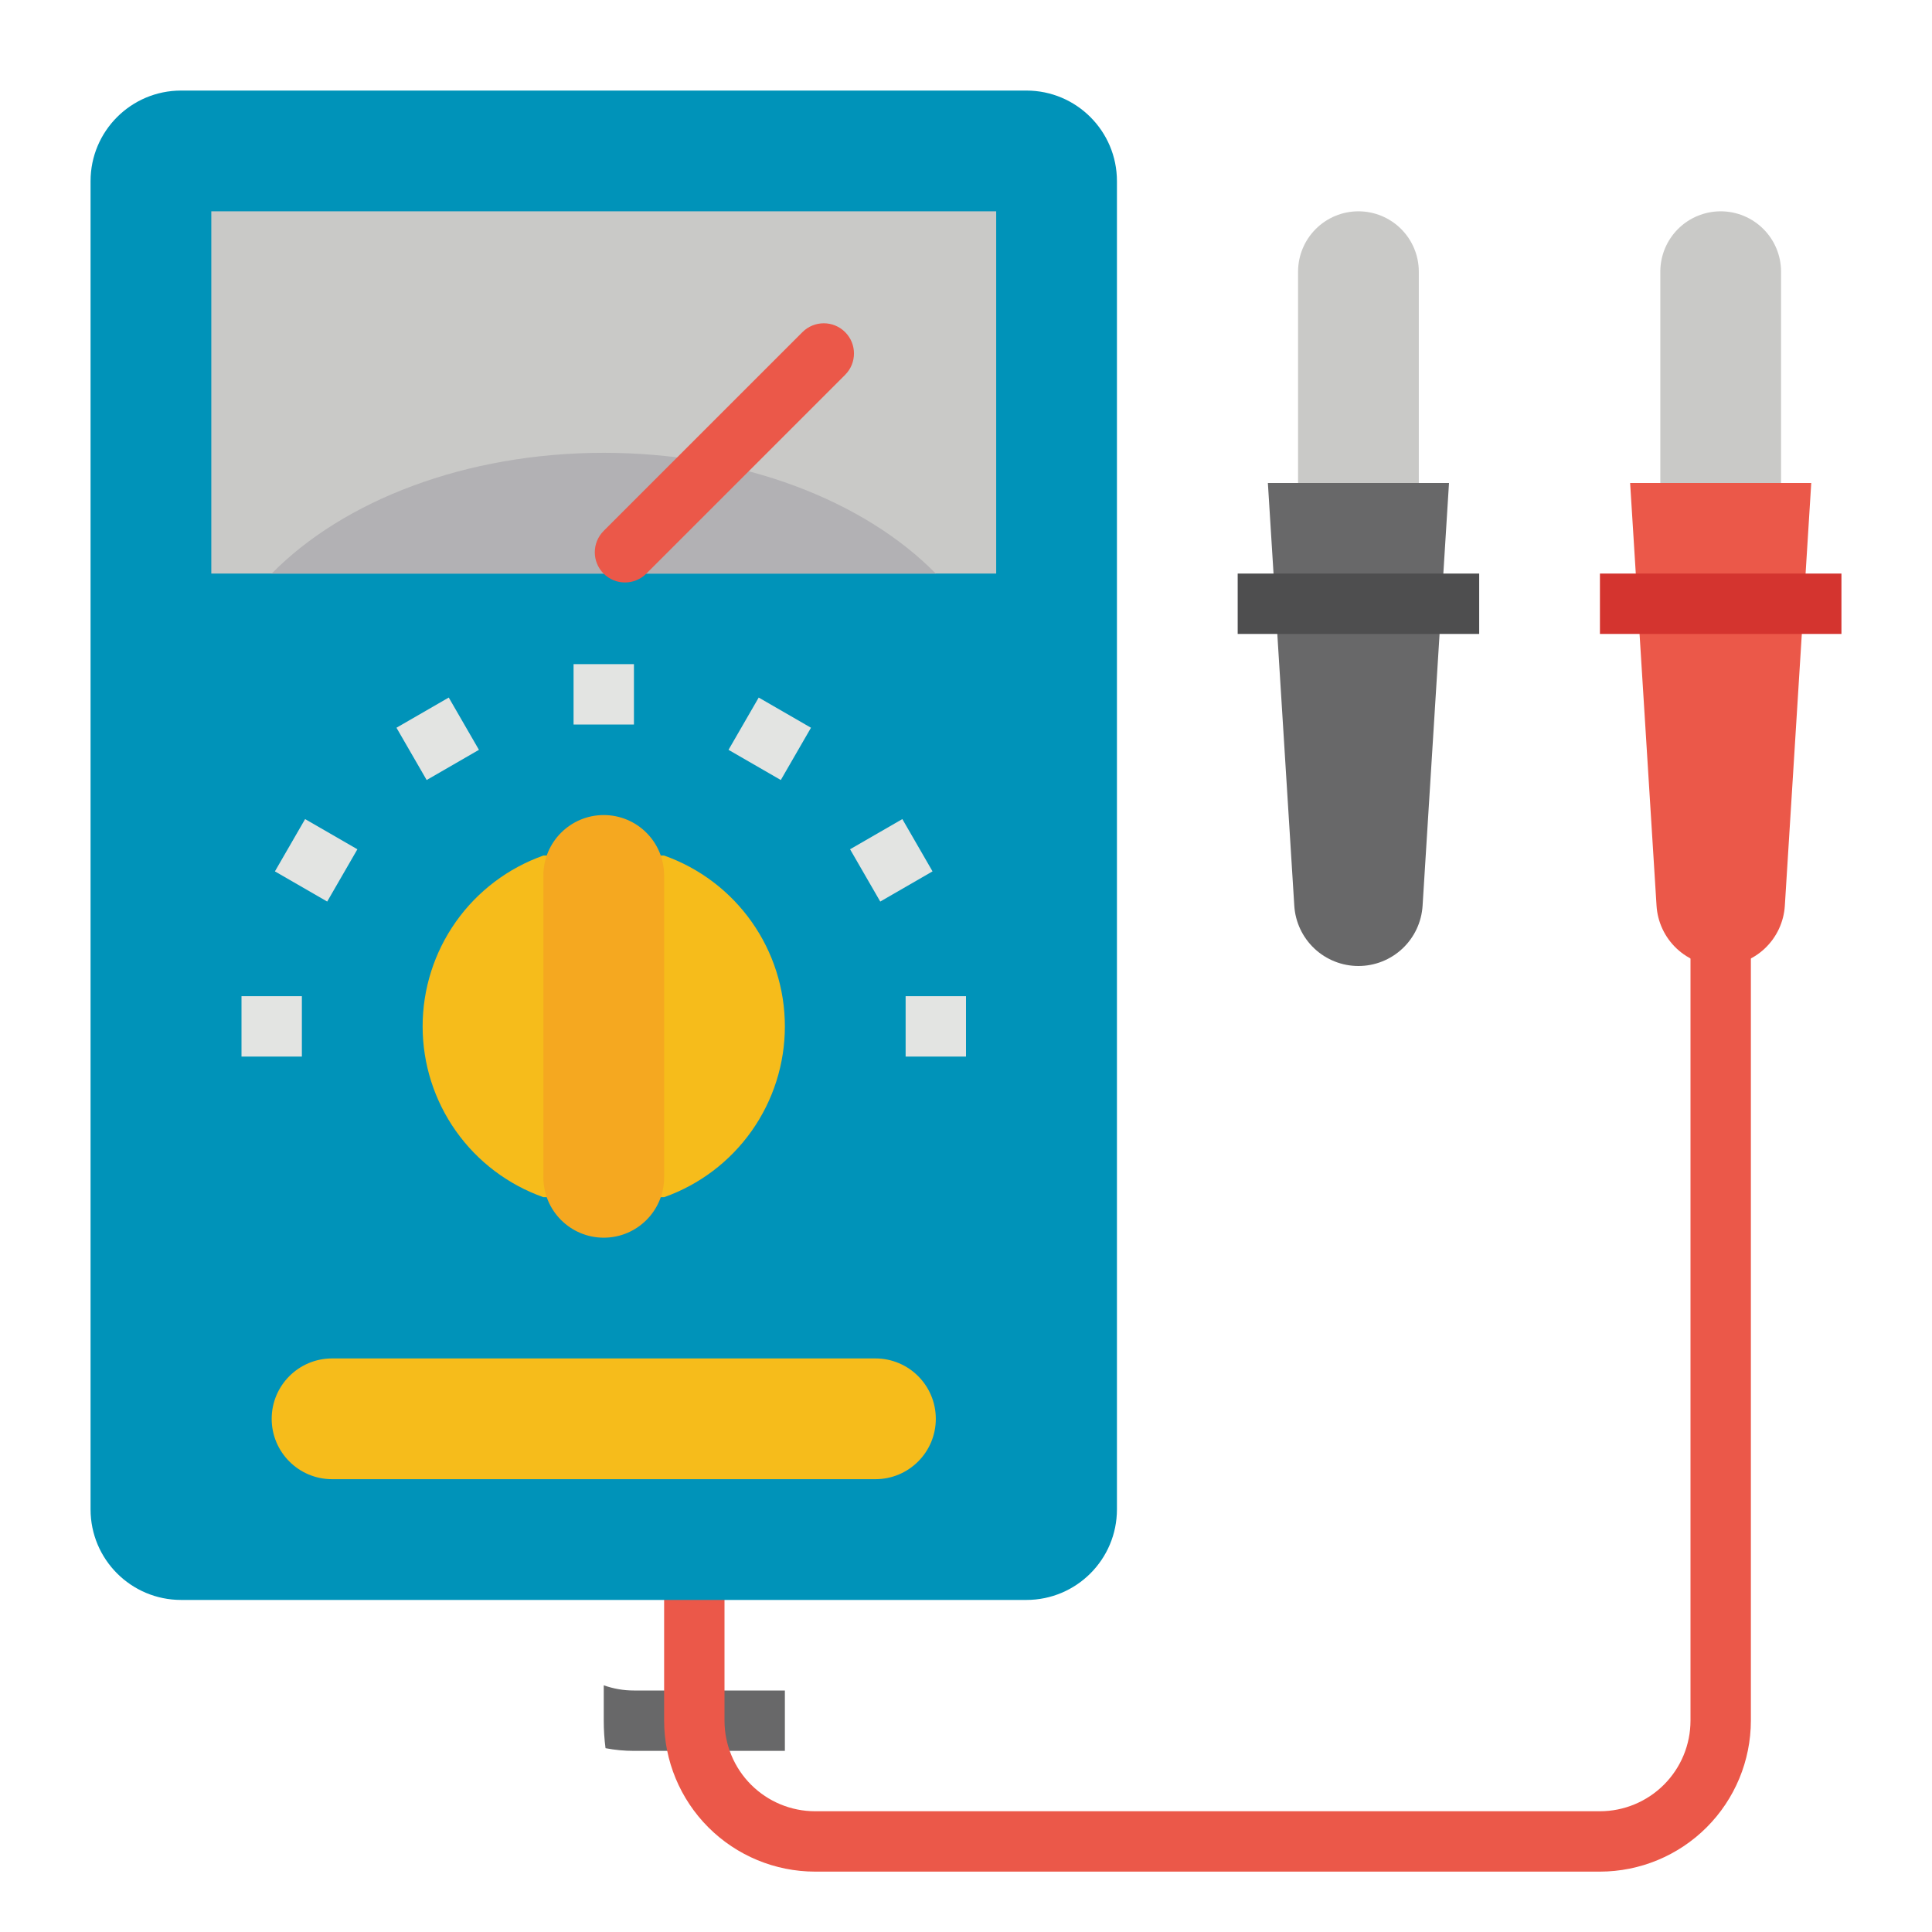 <svg width="512" height="512" viewBox="0 0 512 512" fill="none" xmlns="http://www.w3.org/2000/svg">
<g clip-path="url(#clip0_170_6490)">
<path d="M440 144V72C440 67.757 441.686 63.687 444.686 60.686C447.687 57.686 451.757 56 456 56C460.243 56 464.313 57.686 467.314 60.686C470.314 63.687 472 67.757 472 72V144H440ZM344 144V72C344 67.757 345.686 63.687 348.686 60.686C351.687 57.686 355.757 56 360 56C364.243 56 368.313 57.686 371.314 60.686C374.314 63.687 376 67.757 376 72V144H344Z" fill="#C9C9C7"/>
<path d="M208 448V464H168C165.473 464.003 162.952 463.765 160.47 463.29C160.156 460.873 159.999 458.438 160 456V446.62C162.567 447.539 165.274 448.006 168 448H208Z" fill="#686869"/>
<path d="M424 496H216C205.395 495.988 195.228 491.77 187.729 484.271C180.23 476.772 176.012 466.605 176 456V408H192V456C192.007 462.363 194.538 468.463 199.038 472.962C203.537 477.462 209.637 479.993 216 480H424C430.363 479.993 436.463 477.462 440.962 472.962C445.462 468.463 447.993 462.363 448 456V216H464V456C463.988 466.605 459.77 476.772 452.271 484.271C444.772 491.77 434.605 495.988 424 496Z" fill="#EB5849"/>
<path d="M272 24H48C34.745 24 24 34.745 24 48V400C24 413.255 34.745 424 48 424H272C285.255 424 296 413.255 296 400V48C296 34.745 285.255 24 272 24Z" fill="#0093B9"/>
<path d="M176 317.269C185.359 313.957 193.462 307.826 199.192 299.719C204.923 291.612 208 281.928 208 272C208 262.073 204.923 252.389 199.192 244.282C193.462 236.175 185.359 230.043 176 226.731H144C134.641 230.043 126.538 236.175 120.808 244.282C115.077 252.389 112 262.073 112 272C112 281.928 115.077 291.612 120.808 299.719C126.538 307.826 134.641 313.957 144 317.269H176Z" fill="#F6BC1B"/>
<path d="M176 232C176 223.163 168.837 216 160 216C151.163 216 144 223.163 144 232V312C144 320.837 151.163 328 160 328C168.837 328 176 320.837 176 312V232Z" fill="#F5A820"/>
<path d="M152 176H168V192H152V176ZM105.069 192.857L118.924 184.857L126.924 198.714L113.069 206.714L105.069 192.857ZM72.857 230.923L80.857 217.067L94.712 225.067L86.712 238.922L72.857 230.923ZM64 264H80V280H64V264ZM240 264H256V280H240V264ZM225.276 225.066L239.131 217.066L247.131 230.923L233.276 238.922L225.276 225.066ZM193.065 198.715L201.065 184.859L214.92 192.859L206.92 206.714L193.065 198.715Z" fill="#E3E4E2"/>
<path d="M56 56H264V152H56V56Z" fill="#C9C9C7"/>
<path d="M72 152C90.983 132.7 123.311 120 160 120C196.689 120 229.017 132.7 248 152H72Z" fill="#B2B1B4"/>
<path d="M232 360H88C79.163 360 72 367.163 72 376C72 384.837 79.163 392 88 392H232C240.837 392 248 384.837 248 376C248 367.163 240.837 360 232 360Z" fill="#F6BC1B"/>
<path d="M456 256C451.667 256.001 447.496 254.349 444.337 251.382C441.179 248.415 439.27 244.356 439 240.031L432 128H480L473 240.031C472.73 244.356 470.821 248.415 467.663 251.382C464.504 254.349 460.333 256.001 456 256Z" fill="#EB5849"/>
<path d="M424 152H488V168H424V152Z" fill="#D4342F"/>
<path d="M360 256C355.667 256.001 351.496 254.349 348.337 251.382C345.179 248.415 343.27 244.356 343 240.031L336 128H384L377 240.031C376.73 244.356 374.821 248.415 371.663 251.382C368.504 254.349 364.333 256.001 360 256Z" fill="#686869"/>
<path d="M328 152H392V168H328V152Z" fill="#4E4E4F"/>
<path d="M212.655 88.017L159.969 140.703C156.845 143.828 156.845 148.893 159.969 152.017C163.093 155.141 168.158 155.141 171.283 152.017L223.969 99.331C227.093 96.207 227.093 91.141 223.969 88.017C220.845 84.893 215.78 84.893 212.655 88.017Z" fill="#EB5849"/>
</g>
<defs>
<clipPath id="clip0_170_6490">
<rect width="512" height="512" fill="white"/>
</clipPath>
</defs>
</svg>
